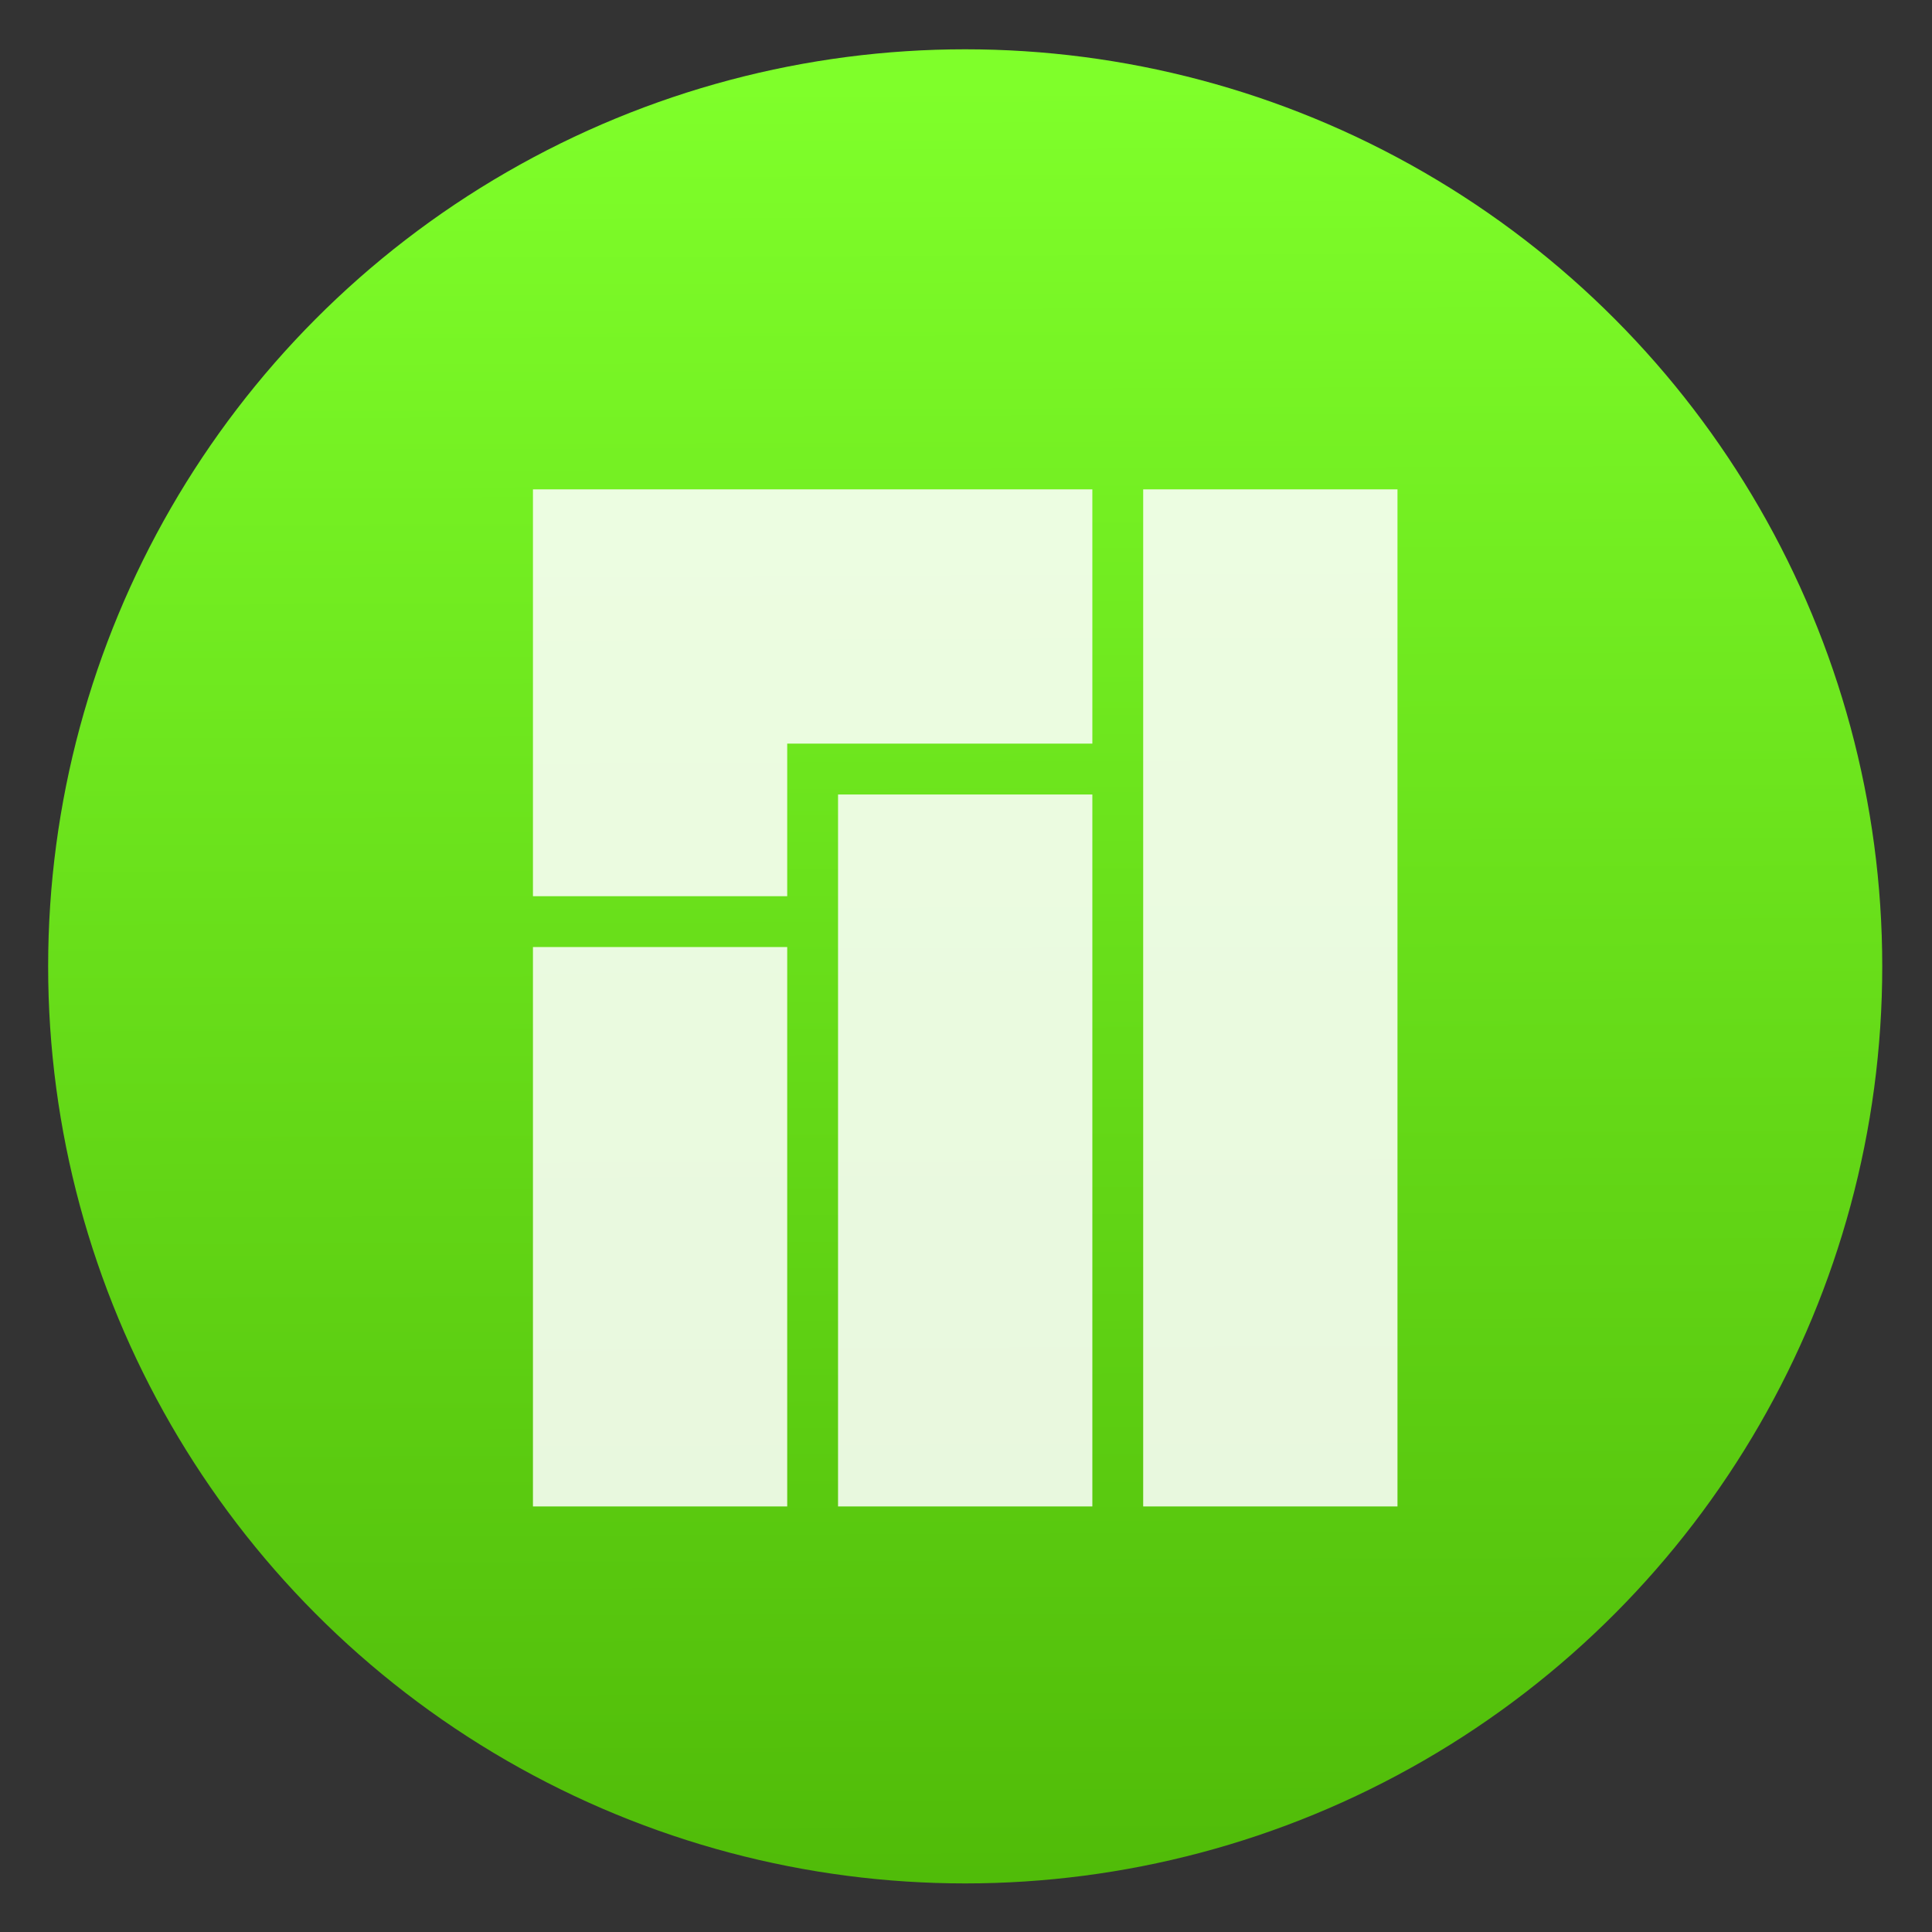 <?xml version="1.0" encoding="UTF-8" standalone="no"?>
<svg
   xmlns:dc="http://purl.org/dc/elements/1.1/"
   xmlns:cc="http://creativecommons.org/ns#"
   xmlns:rdf="http://www.w3.org/1999/02/22-rdf-syntax-ns#"
   xmlns:svg="http://www.w3.org/2000/svg"
   xmlns="http://www.w3.org/2000/svg"
   xmlns:sodipodi="http://sodipodi.sourceforge.net/DTD/sodipodi-0.dtd"
   xmlns:inkscape="http://www.inkscape.org/namespaces/inkscape"
   style="clip-rule:evenodd;fill-rule:evenodd;stroke-linejoin:round;stroke-miterlimit:2"
   version="1.1"
   viewBox="0 0 48 48"
   id="svg13"
   sodipodi:docname="manjaro-settings-manager.svg"
   inkscape:version="0.92.4 5da689c313, 2019-01-14">
  <rect x="0" y="0" width="48" height="48" fill="#333333" stroke="none"/>
  <sodipodi:namedview
     pagecolor="#ffffff"
     bordercolor="#666666"
     borderopacity="1"
     objecttolerance="10"
     gridtolerance="10"
     guidetolerance="10"
     inkscape:pageopacity="0"
     inkscape:pageshadow="2"
     inkscape:window-width="1920"
     inkscape:window-height="1053"
     id="namedview15"
     showgrid="false"
     inkscape:zoom="4.9166667"
     inkscape:cx="24"
     inkscape:cy="24"
     inkscape:window-x="0"
     inkscape:window-y="27"
     inkscape:window-maximized="1"
     inkscape:current-layer="svg13" />
  <circle
     cx="23.98"
     cy="24.009"
     r="22.784"
     style="fill:url(#_Linear1)"
     id="circle2" />
  <path
     d="m13.241 12.158v10.108h6.317v-3.791h7.581v-6.317h-8.844-5.054zm15.161 0v25.269h6.318v-25.269h-6.318zm-7.581 7.581v17.688h6.318v-17.688h-6.318zm-7.58 3.79v13.898h6.317v-13.898h-6.317z"
     style="fill-opacity:.86;fill-rule:nonzero;fill:#fff"
     id="path4" />
  <defs
     id="defs11">
    <linearGradient
       id="_Linear1"
       x2="1"
       gradientTransform="matrix(2.69059e-15,-43.941,43.941,2.69059e-15,23.04,45.72)"
       gradientUnits="userSpaceOnUse"
       x1="-0.296"
       y1="0.005">
      <stop
         style="stop-color:#44aa00;stop-opacity:1"
         offset="0"
         id="stop6" />
      <stop
         style="stop-color:#7fff2a;stop-opacity:1"
         offset="1"
         id="stop8" />
    </linearGradient>
  </defs>
</svg>
